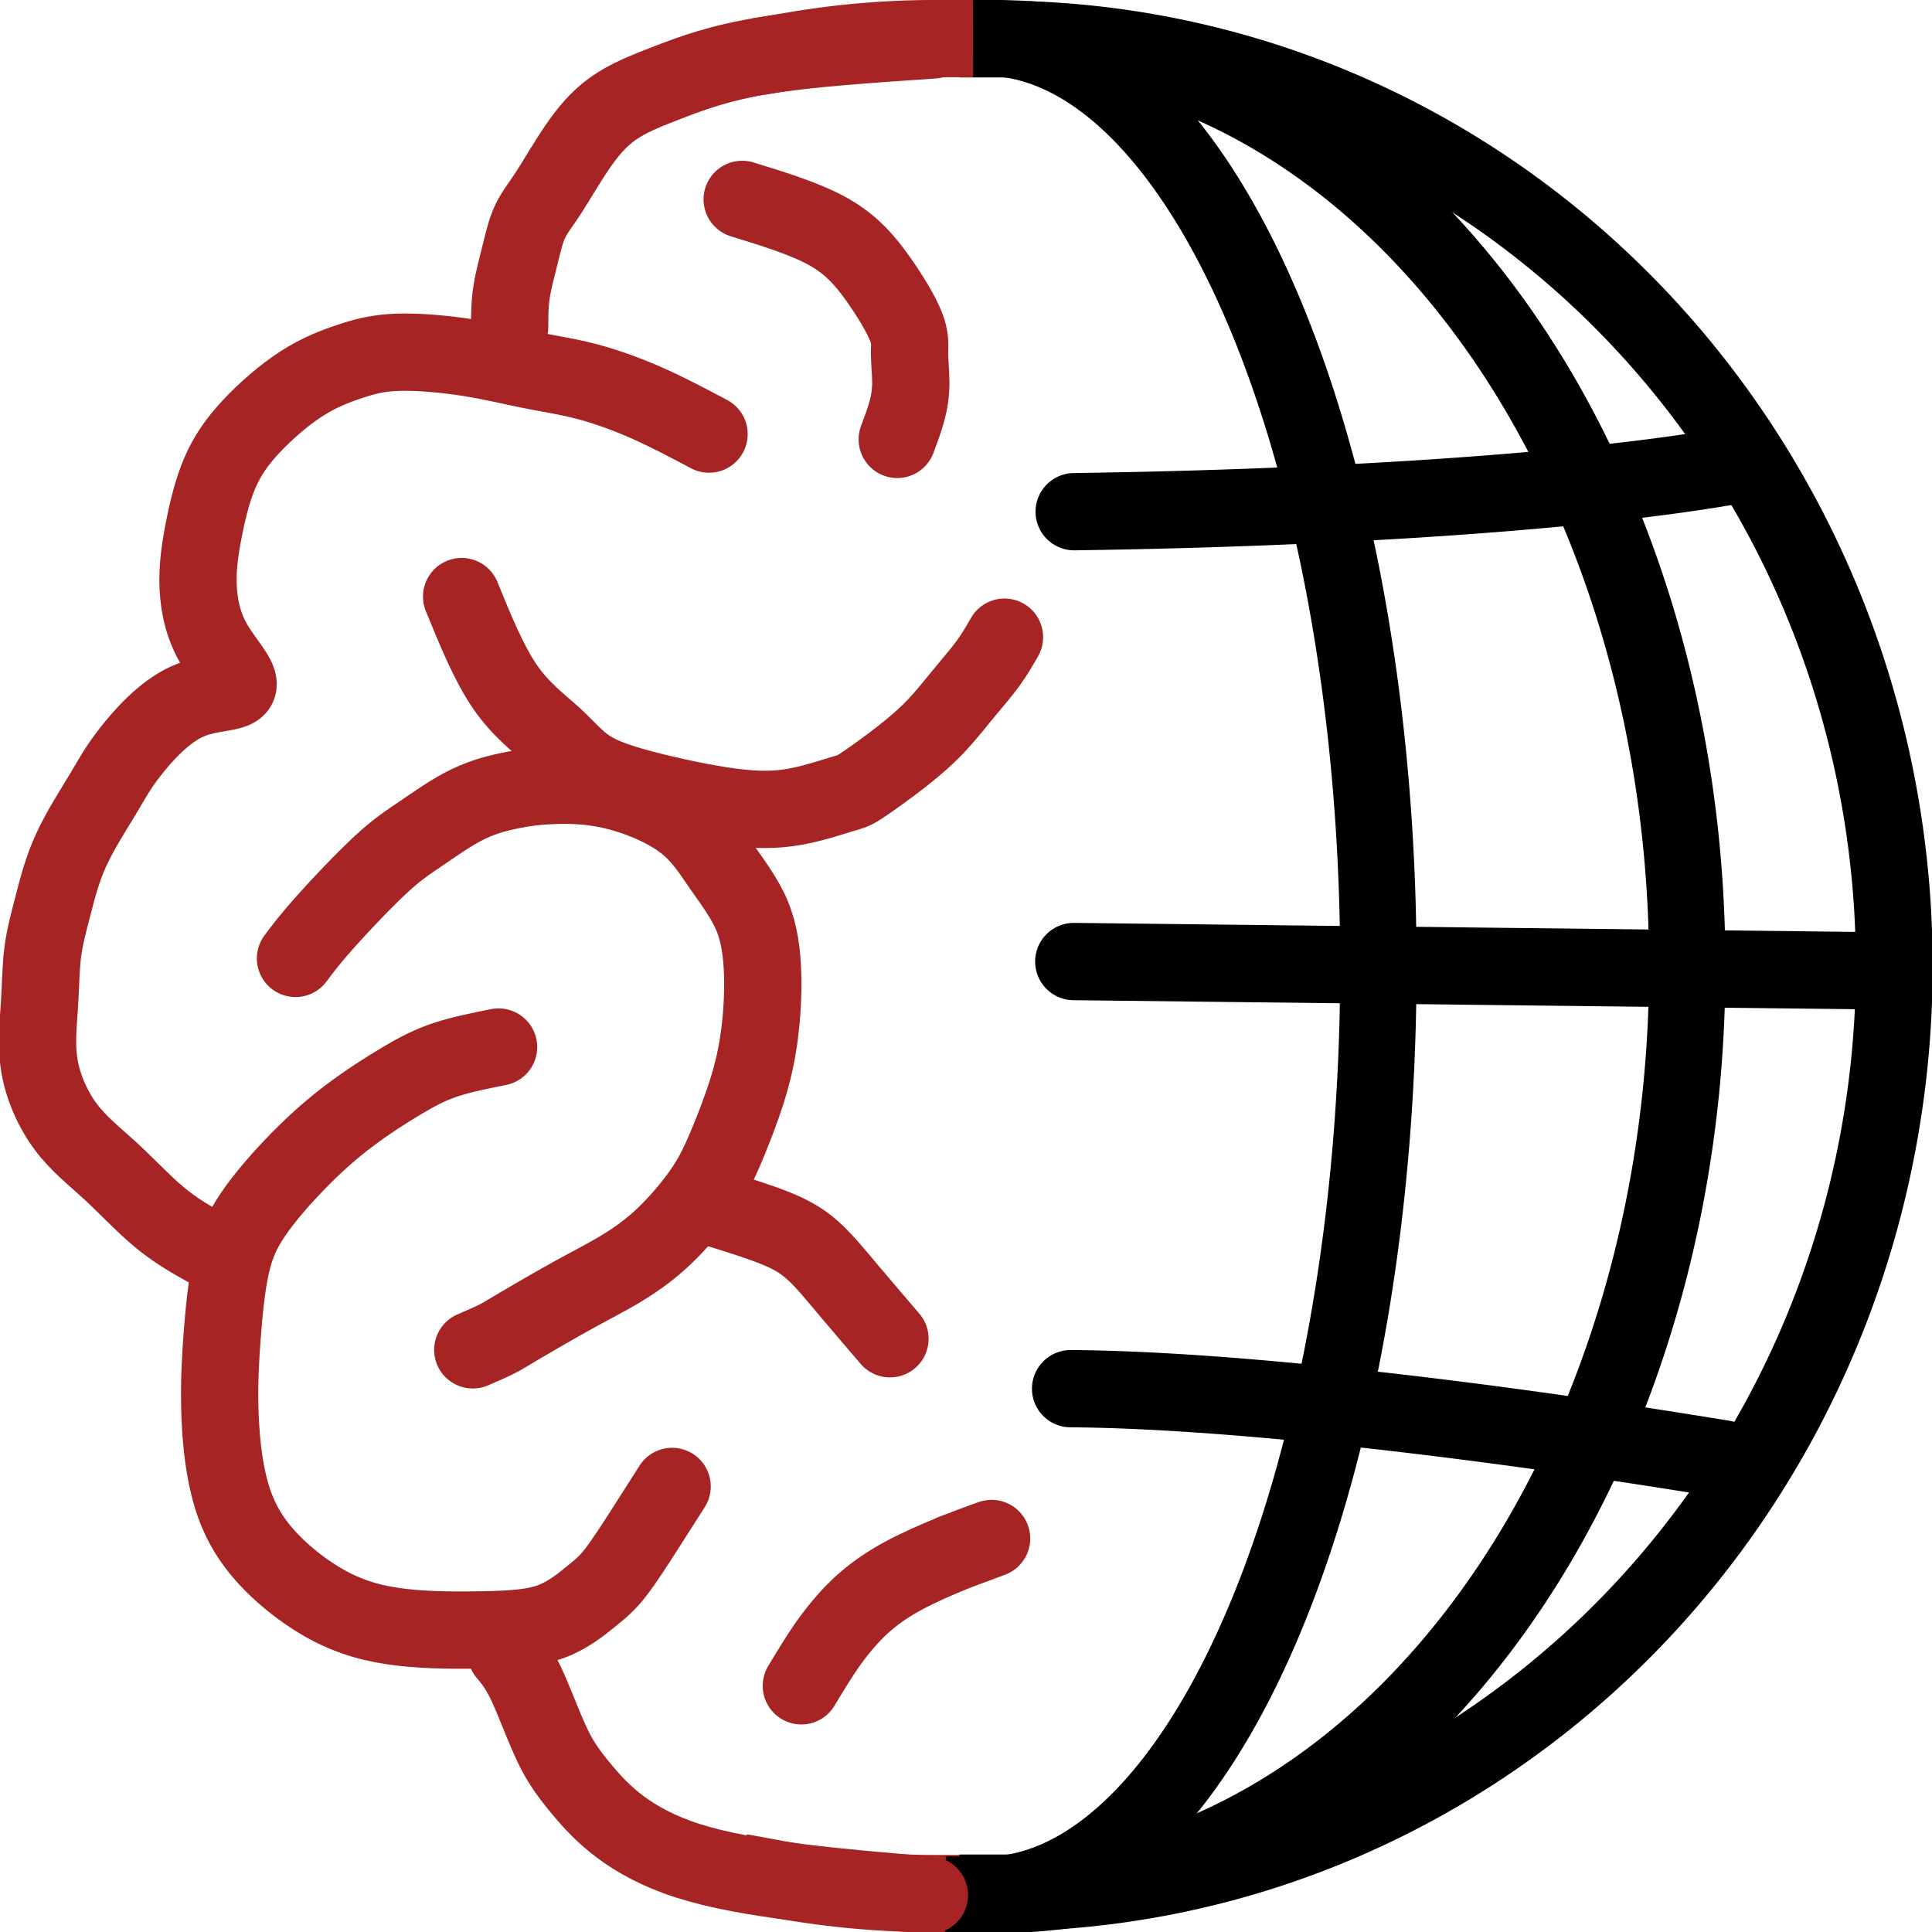 <?xml version="1.0" encoding="UTF-8" standalone="no"?>
<!-- Created with Inkscape (http://www.inkscape.org/) -->

<svg
   width="100mm"
   height="100mm"
   viewBox="0 0 100 100"
   version="1.1"
   id="svg1"
   inkscape:version="1.4 (86a8ad7, 2024-10-11)"
   sodipodi:docname="IBH_logo_white.svg"
   xml:space="preserve"
   inkscape:export-filename="IBH_logo.png"
   inkscape:export-xdpi="96"
   inkscape:export-ydpi="96"
   xmlns:inkscape="http://www.inkscape.org/namespaces/inkscape"
   xmlns:sodipodi="http://sodipodi.sourceforge.net/DTD/sodipodi-0.dtd"
   xmlns="http://www.w3.org/2000/svg"
   xmlns:svg="http://www.w3.org/2000/svg"><sodipodi:namedview
     id="namedview1"
     pagecolor="#505050"
     bordercolor="#eeeeee"
     borderopacity="1"
     inkscape:showpageshadow="0"
     inkscape:pageopacity="0"
     inkscape:pagecheckerboard="0"
     inkscape:deskcolor="#505050"
     inkscape:document-units="mm"
     inkscape:zoom="1.9578167"
     inkscape:cx="157.06271"
     inkscape:cy="175.45054"
     inkscape:window-width="2400"
     inkscape:window-height="1321"
     inkscape:window-x="-9"
     inkscape:window-y="-9"
     inkscape:window-maximized="1"
     inkscape:current-layer="layer2"
     showgrid="false" /><defs
     id="defs1"><inkscape:path-effect
       effect="bspline"
       id="path-effect55"
       is_visible="true"
       lpeversion="1.3"
       weight="33.333"
       steps="2"
       helper_size="0"
       apply_no_weight="true"
       apply_with_weight="true"
       only_selected="false"
       uniform="false" /><inkscape:path-effect
       effect="bspline"
       id="path-effect54"
       is_visible="true"
       lpeversion="1.3"
       weight="33.333"
       steps="2"
       helper_size="0"
       apply_no_weight="true"
       apply_with_weight="true"
       only_selected="false"
       uniform="false" /><inkscape:path-effect
       effect="bspline"
       id="path-effect53"
       is_visible="true"
       lpeversion="1.3"
       weight="33.333"
       steps="2"
       helper_size="0"
       apply_no_weight="true"
       apply_with_weight="true"
       only_selected="false"
       uniform="false" /><inkscape:path-effect
       effect="bspline"
       id="path-effect52"
       is_visible="true"
       lpeversion="1.3"
       weight="33.333"
       steps="2"
       helper_size="0"
       apply_no_weight="true"
       apply_with_weight="true"
       only_selected="false"
       uniform="false" /><inkscape:path-effect
       effect="bspline"
       id="path-effect51"
       is_visible="true"
       lpeversion="1.3"
       weight="33.333"
       steps="2"
       helper_size="0"
       apply_no_weight="true"
       apply_with_weight="true"
       only_selected="false"
       uniform="false" /><inkscape:path-effect
       effect="bspline"
       id="path-effect50"
       is_visible="true"
       lpeversion="1.3"
       weight="33.333"
       steps="2"
       helper_size="0"
       apply_no_weight="true"
       apply_with_weight="true"
       only_selected="false"
       uniform="false" /><inkscape:path-effect
       effect="bspline"
       id="path-effect49"
       is_visible="true"
       lpeversion="1.3"
       weight="33.333"
       steps="2"
       helper_size="0"
       apply_no_weight="true"
       apply_with_weight="true"
       only_selected="false"
       uniform="false" /><inkscape:path-effect
       effect="bspline"
       id="path-effect48"
       is_visible="true"
       lpeversion="1.3"
       weight="33.333"
       steps="2"
       helper_size="0"
       apply_no_weight="true"
       apply_with_weight="true"
       only_selected="false"
       uniform="false" /><inkscape:path-effect
       effect="bspline"
       id="path-effect47"
       is_visible="true"
       lpeversion="1.3"
       weight="33.333"
       steps="2"
       helper_size="0"
       apply_no_weight="true"
       apply_with_weight="true"
       only_selected="false"
       uniform="false" /><inkscape:path-effect
       effect="bspline"
       id="path-effect15"
       is_visible="true"
       lpeversion="1.3"
       weight="33.333"
       steps="2"
       helper_size="0"
       apply_no_weight="true"
       apply_with_weight="true"
       only_selected="false"
       uniform="false" /><inkscape:path-effect
       effect="bspline"
       id="path-effect14"
       is_visible="true"
       lpeversion="1.3"
       weight="33.333"
       steps="2"
       helper_size="0"
       apply_no_weight="true"
       apply_with_weight="true"
       only_selected="false"
       uniform="false" /><inkscape:path-effect
       effect="bspline"
       id="path-effect13"
       is_visible="true"
       lpeversion="1.3"
       weight="33.333"
       steps="2"
       helper_size="0"
       apply_no_weight="true"
       apply_with_weight="true"
       only_selected="false"
       uniform="false" /><inkscape:path-effect
       effect="bspline"
       id="path-effect12"
       is_visible="true"
       lpeversion="1.3"
       weight="33.333"
       steps="2"
       helper_size="0"
       apply_no_weight="true"
       apply_with_weight="true"
       only_selected="false"
       uniform="false" /><inkscape:path-effect
       effect="bspline"
       id="path-effect11"
       is_visible="true"
       lpeversion="1.3"
       weight="33.333"
       steps="2"
       helper_size="0"
       apply_no_weight="true"
       apply_with_weight="true"
       only_selected="false"
       uniform="false" /><inkscape:path-effect
       effect="bspline"
       id="path-effect10"
       is_visible="true"
       lpeversion="1.3"
       weight="33.333"
       steps="2"
       helper_size="0"
       apply_no_weight="true"
       apply_with_weight="true"
       only_selected="false"
       uniform="false" /><inkscape:path-effect
       effect="bspline"
       id="path-effect9"
       is_visible="true"
       lpeversion="1.3"
       weight="33.333"
       steps="2"
       helper_size="0"
       apply_no_weight="true"
       apply_with_weight="true"
       only_selected="false"
       uniform="false" /><inkscape:path-effect
       effect="bspline"
       id="path-effect8"
       is_visible="true"
       lpeversion="1.3"
       weight="33.333"
       steps="2"
       helper_size="0"
       apply_no_weight="true"
       apply_with_weight="true"
       only_selected="false"
       uniform="false" /><inkscape:path-effect
       effect="spiro"
       id="path-effect7"
       is_visible="true"
       lpeversion="1" /><inkscape:path-effect
       effect="bspline"
       id="path-effect6"
       is_visible="true"
       lpeversion="1.3"
       weight="33.333"
       steps="2"
       helper_size="0"
       apply_no_weight="true"
       apply_with_weight="true"
       only_selected="false"
       uniform="false" /><inkscape:path-effect
       effect="bspline"
       id="path-effect3"
       is_visible="true"
       lpeversion="1.3"
       weight="33.333"
       steps="2"
       helper_size="0"
       apply_no_weight="true"
       apply_with_weight="true"
       only_selected="false"
       uniform="false" /><inkscape:path-effect
       effect="bspline"
       id="path-effect3-4"
       is_visible="true"
       lpeversion="1.3"
       weight="33.333"
       steps="2"
       helper_size="0"
       apply_no_weight="true"
       apply_with_weight="true"
       only_selected="false"
       uniform="false" /></defs><g
     inkscape:label="main circle"
     inkscape:groupmode="layer"
     id="layer1"><rect
       style="fill:#ffffff;fill-opacity:1;stroke:none;stroke-width:7.958;stroke-linecap:round;stroke-miterlimit:0;paint-order:markers stroke fill"
       id="rect1"
       width="100"
       height="100"
       x="0"
       y="0" /><path
       style="fill:none;stroke:#000000;stroke-width:0;stroke-linecap:square;stroke-miterlimit:0;stroke-dasharray:none;paint-order:markers stroke fill"
       id="path5"
       sodipodi:type="arc"
       sodipodi:cx="44.867153"
       sodipodi:cy="17.027895"
       sodipodi:rx="8.9193745"
       sodipodi:ry="4.8651128"
       sodipodi:start="1.5719584"
       sodipodi:end="1.4422369"
       sodipodi:open="true"
       sodipodi:arc-type="arc"
       d="m 44.857,21.893 a 8.919,4.865 0 0 1 -8.905,-4.713 8.919,4.865 0 0 1 8.347,-5.007 8.919,4.865 0 0 1 9.446,4.388 8.919,4.865 0 0 1 -7.735,5.292" /><path
       style="fill:none;stroke:#ff0f0f;stroke-width:0;stroke-linecap:square;stroke-miterlimit:0;stroke-dasharray:none;stroke-opacity:1;paint-order:markers stroke fill"
       d="m -100.275,-9.19 c 3.604,5.676 7.208,11.352 8.784,16.577 1.577,5.226 1.126,10 -1.306,13.649 -2.433,3.649 -6.847,6.171 -11.532,7.388 -4.685,1.216 -9.64,1.126 -14.595,1.036"
       id="path8"
       inkscape:path-effect="#path-effect8"
       inkscape:original-d="m -100.27538,-9.189658 c 3.603783,5.6759652 7.207569,11.3519304 10.811358,17.0278955 -0.450482,4.7751135 -0.900948,9.5500365 -1.35142,14.3250555 -4.414729,2.522701 -8.829281,5.045303 -13.243918,7.567954 -4.95531,-0.0901 -9.91042,-0.180192 -14.86562,-0.270285" /></g><g
     inkscape:groupmode="layer"
     id="layer2"
     inkscape:label="other stuff"><path
       style="fill:none;stroke:#a62424;stroke-width:4;stroke-linecap:square;stroke-miterlimit:0;stroke-dasharray:none;paint-order:markers stroke fill"
       id="red_half-4"
       d="m 98.012,-48.387 a 48.012,46.397 0 0 1 -0.741,8.122"
       sodipodi:type="arc"
       sodipodi:arc-type="arc"
       sodipodi:open="true"
       sodipodi:start="0"
       sodipodi:end="0.17596608"
       sodipodi:ry="46.39735"
       sodipodi:rx="48.011814"
       sodipodi:cy="-48.387424"
       sodipodi:cx="50"
       transform="rotate(90)" /><path
       style="fill:none;stroke:#a62424;stroke-width:4;stroke-linecap:round;stroke-miterlimit:0;stroke-dasharray:none;stroke-opacity:1;paint-order:markers stroke fill"
       d="m -67.274,65.554 c -0.764,-0.892 -1.529,-1.784 -2.198,-2.58 -0.669,-0.796 -1.242,-1.497 -1.816,-2.007 -0.573,-0.51 -1.147,-0.828 -1.943,-1.147 -0.796,-0.319 -1.816,-0.637 -2.835,-0.956"
       id="path54"
       inkscape:path-effect="#path-effect54"
       inkscape:original-d="m -67.27413,65.554052 c -0.764479,-0.891892 -1.528958,-1.783784 -2.293437,-2.675675 -0.573371,-0.700786 -1.146717,-1.401543 -1.720077,-2.102316 -0.573371,-0.31854 -1.146718,-0.637066 -1.720078,-0.955598 -1.019326,-0.31854 -2.038609,-0.637067 -3.057914,-0.955599"
       transform="translate(113.339,3.739)" /><g
       id="g2"><g
         id="g1"
         style="fill:none;stroke:#000000;stroke-opacity:1"><path
           style="fill:none;stroke:#000000;stroke-width:3.975;stroke-linecap:square;stroke-miterlimit:0;stroke-dasharray:none;stroke-opacity:1;paint-order:markers stroke fill"
           id="black_half"
           d="m -2.021,51.648 a 47.979,46.399 0 0 1 -23.989,40.182 47.979,46.399 0 0 1 -47.979,-1e-6 47.979,46.399 0 0 1 -23.989,-40.182"
           sodipodi:type="arc"
           sodipodi:arc-type="arc"
           sodipodi:open="true"
           sodipodi:start="0"
           sodipodi:end="3.1415927"
           sodipodi:ry="46.398666"
           sodipodi:rx="47.978687"
           sodipodi:cy="51.647793"
           sodipodi:cx="-50"
           transform="rotate(-90)" /><path
           style="fill:none;stroke:#000000;stroke-width:3.95;stroke-linecap:square;stroke-miterlimit:0;stroke-dasharray:none;stroke-opacity:1;paint-order:markers stroke fill"
           id="path1"
           sodipodi:type="arc"
           sodipodi:cx="-51.514946"
           sodipodi:cy="-50.032143"
           sodipodi:rx="35.816135"
           sodipodi:ry="48.0541"
           sodipodi:start="1.5719584"
           sodipodi:end="4.7159584"
           sodipodi:arc-type="arc"
           d="m -51.557,-1.978 a 35.816,48.054 0 0 1 -31.011,-24.109 35.816,48.054 0 0 1 0.085,-48.087 35.816,48.054 0 0 1 31.096,-23.912"
           transform="scale(-1)"
           sodipodi:open="true" /><path
           style="fill:none;stroke:#000000;stroke-width:3.953;stroke-linecap:square;stroke-miterlimit:0;stroke-dasharray:none;stroke-opacity:1;paint-order:markers stroke fill"
           id="path2"
           sodipodi:type="arc"
           sodipodi:cx="-50.98806"
           sodipodi:cy="-50.012131"
           sodipodi:rx="20.355661"
           sodipodi:ry="48.061031"
           sodipodi:start="1.5719584"
           sodipodi:end="4.7159584"
           sodipodi:open="true"
           sodipodi:arc-type="arc"
           d="m -51.012,-1.951 a 20.356,48.061 0 0 1 -17.625,-24.112 20.356,48.061 0 0 1 0.048,-48.094 20.356,48.061 0 0 1 17.673,-23.915"
           transform="scale(-1)" /><path
           style="fill:none;stroke:#000000;stroke-width:3.343;stroke-linecap:round;stroke-miterlimit:0;stroke-dasharray:none;stroke-opacity:1;paint-order:markers stroke fill"
           d="m 109.33,29.596 c 11.712,0.135 23.425,0.27 35.137,0.405"
           id="path3"
           inkscape:path-effect="#path-effect3"
           inkscape:original-d="m 109.3299,29.596103 c 11.71231,0.135144 23.42462,0.270286 35.13693,0.405427"
           transform="matrix(1.197,0,0,1.197,-75.289,14.343)" /><path
           style="fill:none;stroke:#000000;stroke-width:4;stroke-linecap:round;stroke-miterlimit:0;stroke-dasharray:none;stroke-opacity:1;paint-order:markers stroke fill"
           id="path4"
           sodipodi:type="arc"
           sodipodi:cx="49.542549"
           sodipodi:cy="21.395586"
           sodipodi:rx="47.241364"
           sodipodi:ry="5.131309"
           sodipodi:start="0.5625837"
           sodipodi:end="1.4422369"
           sodipodi:arc-type="arc"
           d="M 89.503,24.132 A 47.241,5.131 0 0 1 55.599,26.485"
           sodipodi:open="true" /><path
           style="fill:none;stroke:#000000;stroke-width:4;stroke-linecap:round;stroke-miterlimit:0;stroke-dasharray:none;stroke-opacity:1;paint-order:markers stroke fill"
           id="path4-0"
           sodipodi:type="arc"
           sodipodi:cx="-107.13038"
           sodipodi:cy="-63.773396"
           sodipodi:rx="47.241364"
           sodipodi:ry="5.131309"
           sodipodi:start="0.5625837"
           sodipodi:end="1.4422369"
           sodipodi:arc-type="arc"
           d="m -67.17,-61.036 a 47.241,5.131 0 0 1 -33.904,2.352"
           sodipodi:open="true"
           transform="rotate(-169.891)" /></g><path
         style="fill:none;stroke:#a62424;stroke-width:4;stroke-linecap:round;stroke-miterlimit:0;stroke-dasharray:none;stroke-opacity:1;paint-order:markers stroke fill"
         d="m -65.028,-1.672 c -3.201,0.215 -6.402,0.43 -8.72,0.804 -2.317,0.374 -3.751,0.908 -4.945,1.366 -1.195,0.458 -2.15,0.84 -2.915,1.382 -0.764,0.542 -1.338,1.242 -1.879,2.039 -0.542,0.796 -1.051,1.688 -1.465,2.325 -0.414,0.637 -0.733,1.019 -0.956,1.497 -0.223,0.478 -0.35,1.051 -0.51,1.688 -0.159,0.637 -0.35,1.338 -0.446,1.975 -0.096,0.637 -0.096,1.21 -0.096,1.784"
         id="path47"
         inkscape:path-effect="#path-effect47"
         inkscape:original-d="m -65.028474,-1.6722973 c -3.201255,0.2150096 -6.402445,0.430015 -9.603765,0.645029 -1.433426,0.53355321 -2.866796,1.06708549 -4.300191,1.60062736 -0.95562,0.38224703 -1.9112,0.76447874 -2.866798,1.14671814 -0.57337,0.7007862 -1.146717,1.4015444 -1.720077,2.1023166 -0.509662,0.8919096 -1.019305,1.7837838 -1.528956,2.6756757 -0.31854,0.382247 -0.637066,0.7644786 -0.955598,1.1467182 -0.127416,0.5733703 -0.254828,1.1467179 -0.382241,1.7200771 -0.191122,0.7007862 -0.382238,1.4015442 -0.573357,2.1023162 0,0.573371 0,1.146718 0,1.720078"
         transform="translate(113.339,3.739)"
         sodipodi:nodetypes="cccccccccc" /><path
         style="fill:none;stroke:#a62424;stroke-width:4;stroke-linecap:round;stroke-miterlimit:0;stroke-dasharray:none;stroke-opacity:1;paint-order:markers stroke fill"
         d="m -76.639,18.73 c -1.083,-0.573 -2.166,-1.147 -3.249,-1.625 -1.083,-0.478 -2.166,-0.86 -3.153,-1.115 -0.987,-0.255 -1.879,-0.382 -2.835,-0.573 -0.956,-0.191 -1.975,-0.446 -3.185,-0.637 -1.21,-0.191 -2.612,-0.319 -3.663,-0.287 -1.051,0.032 -1.752,0.223 -2.516,0.478 -0.764,0.255 -1.593,0.573 -2.485,1.147 -0.892,0.573 -1.847,1.402 -2.588,2.19 -0.741,0.788 -1.266,1.537 -1.656,2.453 -0.39,0.916 -0.645,1.999 -0.836,2.994 -0.191,0.995 -0.319,1.903 -0.279,2.867 0.04,0.964 0.247,1.983 0.796,2.938 0.549,0.956 1.441,1.847 1.25,2.23 -0.191,0.382 -1.465,0.255 -2.644,0.796 -1.179,0.542 -2.262,1.752 -2.93,2.612 -0.669,0.86 -0.924,1.37 -1.402,2.166 -0.478,0.796 -1.179,1.879 -1.648,2.907 -0.47,1.027 -0.709,1.999 -0.932,2.859 -0.223,0.86 -0.43,1.609 -0.534,2.429 -0.104,0.82 -0.104,1.712 -0.167,2.7 -0.064,0.987 -0.191,2.07 1e-5,3.185 0.191,1.115 0.701,2.262 1.37,3.153 0.669,0.892 1.497,1.529 2.325,2.293 0.828,0.764 1.656,1.656 2.453,2.325 0.796,0.669 1.561,1.115 2.007,1.37 0.446,0.255 0.573,0.319 0.701,0.382"
         id="path48"
         inkscape:path-effect="#path-effect48"
         inkscape:original-d="m -76.638996,18.72973 c -1.083011,-0.57336 -2.166022,-1.146719 -3.249033,-1.720078 -1.083035,-0.382247 -2.166024,-0.764478 -3.249035,-1.146718 -0.891911,-0.127415 -1.783784,-0.254826 -2.675676,-0.382239 -1.019326,-0.254832 -2.038609,-0.509653 -3.057917,-0.764479 -1.401572,-0.127416 -2.803088,-0.254826 -4.204631,-0.382239 -0.700786,0.191123 -1.401545,0.382239 -2.102318,0.573359 -0.828202,0.318539 -1.656369,0.637065 -2.484554,0.955598 -0.955619,0.828202 -1.911197,1.656371 -2.8668,2.484556 -0.52558,0.748563 -1.05114,1.497089 -1.57673,2.245656 -0.25483,1.083034 -0.50965,2.166003 -0.76448,3.249035 -0.12741,0.907836 -0.25482,1.815619 -0.38224,2.723456 0.20705,1.019326 0.41409,2.03861 0.62114,3.057914 0.89191,0.891908 1.78377,1.783765 2.675676,2.675676 -1.274156,-0.127415 -2.548266,-0.254825 -3.822396,-0.382238 -1.08304,1.210447 -2.16603,2.420847 -3.24904,3.631274 -0.25483,0.509661 -0.50965,1.019304 -0.76448,1.528958 -0.70078,1.083032 -1.40154,2.166022 -2.10231,3.249033 -0.2389,0.971545 -0.4778,1.943033 -0.7167,2.914576 -0.20705,0.748565 -0.41409,1.49709 -0.62114,2.245655 0,0.891909 0,1.783784 0,2.675677 -0.12742,1.083032 -0.25483,2.166022 -0.38224,3.249035 0.50966,1.146742 1.01931,2.293435 1.52896,3.440153 0.8282,0.637079 1.65637,1.274132 2.48456,1.911199 0.8282,0.891908 1.65636,1.783784 2.48455,2.675675 0.7645,0.445953 1.52896,0.891892 2.29344,1.337837 0.12741,0.06371 0.25482,0.127413 0.38224,0.191119"
         transform="translate(113.339,3.739)"
         sodipodi:nodetypes="ccccccccccccccccccccccccccc" /><path
         style="fill:none;stroke:#a62424;stroke-width:4;stroke-linecap:round;stroke-miterlimit:0;stroke-dasharray:none;stroke-opacity:1;paint-order:markers stroke fill"
         d="m -87.533,50.456 c -0.956,0.191 -1.911,0.382 -2.715,0.646 -0.804,0.264 -1.457,0.601 -2.281,1.09 -0.824,0.489 -1.82,1.129 -2.736,1.82 -0.916,0.691 -1.752,1.434 -2.616,2.315 -0.864,0.881 -1.756,1.9 -2.361,2.792 -0.605,0.892 -0.924,1.656 -1.147,2.676 -0.223,1.019 -0.35,2.293 -0.446,3.536 -0.096,1.242 -0.159,2.453 -0.127,3.791 0.032,1.338 0.159,2.803 0.478,4.077 0.319,1.274 0.828,2.357 1.72,3.408 0.892,1.051 2.166,2.07 3.408,2.739 1.242,0.669 2.453,0.987 3.854,1.147 1.402,0.159 2.994,0.159 4.332,0.127 1.338,-0.032 2.421,-0.096 3.313,-0.414 0.892,-0.319 1.593,-0.892 2.102,-1.306 0.51,-0.414 0.828,-0.669 1.274,-1.242 0.446,-0.573 1.019,-1.465 1.529,-2.262 0.51,-0.796 0.956,-1.497 1.402,-2.198"
         id="path49"
         inkscape:path-effect="#path-effect49"
         inkscape:original-d="m -87.532817,50.455597 c -0.955599,0.191121 -1.911197,0.38224 -2.866795,0.57336 -0.652538,0.337199 -1.305035,0.674376 -1.957572,1.011575 -0.996138,0.640281 -1.992217,1.280523 -2.988354,1.920803 -0.835931,0.742632 -1.671828,1.485235 -2.507744,2.227854 -0.891908,1.019326 -1.783784,2.038609 -2.675678,3.057914 -0.31853,0.764495 -0.63706,1.528958 -0.9556,2.293437 -0.12741,1.274157 -0.25482,2.548263 -0.38223,3.822393 -0.0637,1.21045 -0.12742,2.42085 -0.19112,3.631274 0.12741,1.465281 0.25482,2.930504 0.38224,4.395753 0.50966,1.083035 1.0193,2.166025 1.52895,3.249036 1.27416,1.019326 2.548266,2.038609 3.822396,3.057914 1.210451,0.318539 2.420851,0.637066 3.631274,0.955598 1.592697,0 3.18533,0 4.777994,0 1.083032,-0.06371 2.166022,-0.127413 3.249033,-0.191119 0.700786,-0.573371 1.401546,-1.146718 2.102319,-1.720078 0.318537,-0.25483 0.637063,-0.509651 0.955598,-0.764479 0.57337,-0.891908 1.146717,-1.783784 1.720077,-2.675675 0.445953,-0.700786 0.891892,-1.401543 1.337837,-2.102316"
         transform="translate(113.339,3.739)"
         sodipodi:nodetypes="ccccccccccccccccccc" /><path
         style="fill:none;stroke:#a62424;stroke-width:4;stroke-linecap:round;stroke-miterlimit:0;stroke-dasharray:none;stroke-opacity:1;paint-order:markers stroke fill"
         d="m -65.232,94.352 c -4.695,-0.395 -9.389,-0.79 -12.469,-1.767 -3.08,-0.977 -4.545,-2.537 -5.468,-3.635 -0.924,-1.098 -1.306,-1.735 -1.72,-2.659 -0.414,-0.924 -0.86,-2.134 -1.242,-2.93 -0.382,-0.796 -0.701,-1.179 -1.019,-1.561"
         id="path50"
         inkscape:path-effect="#path-effect50"
         inkscape:original-d="m -65.231757,94.351848 c -4.694635,-0.394936 -9.38927,-0.789871 -14.083908,-1.184807 -1.46492,-1.559542 -2.92984,-3.119084 -4.394759,-4.678625 -0.382247,-0.637077 -0.76448,-1.27413 -1.146718,-1.911197 -0.445955,-1.21045 -0.891892,-2.42085 -1.337839,-3.631274 -0.318537,-0.382246 -0.637064,-0.764479 -0.955598,-1.146717"
         transform="translate(113.339,3.739)"
         sodipodi:nodetypes="cccccc" /><path
         style="fill:none;stroke:#a62424;stroke-width:4;stroke-linecap:round;stroke-miterlimit:0;stroke-dasharray:none;stroke-opacity:1;paint-order:markers stroke fill"
         d="m -64.025,76.639 c 1.21,-0.446 2.421,-0.892 1.879,-0.701 -0.542,0.191 -2.835,1.019 -4.428,1.879 -1.593,0.86 -2.485,1.752 -3.153,2.548 -0.669,0.796 -1.115,1.497 -1.433,2.007 -0.319,0.51 -0.51,0.828 -0.701,1.147"
         id="path51"
         inkscape:path-effect="#path-effect51"
         inkscape:original-d="m -64.025095,76.638995 c 1.210429,-0.445948 2.420845,-0.891891 3.631272,-1.337838 -2.293482,0.828204 -4.586872,1.656371 -6.880307,2.484556 -0.89191,0.89191 -1.783783,1.783784 -2.675675,2.675676 -0.445955,0.700786 -0.891892,1.401545 -1.337839,2.102315 -0.191122,0.31854 -0.382239,0.637067 -0.573358,0.955601"
         sodipodi:nodetypes="cccccc"
         transform="translate(113.339,3.739)" /><path
         style="fill:none;stroke:#a62424;stroke-width:4;stroke-linecap:round;stroke-miterlimit:0;stroke-dasharray:none;stroke-opacity:1;paint-order:markers stroke fill"
         d="m -89.444,27.139 c 0,0 0,0 0,0 0.701,1.72 1.402,3.44 2.23,4.651 0.828,1.21 1.784,1.911 2.485,2.548 0.701,0.637 1.147,1.21 1.816,1.656 0.669,0.446 1.561,0.764 2.899,1.115 1.338,0.35 3.122,0.733 4.499,0.916 1.378,0.183 2.349,0.167 3.316,-0.005 0.966,-0.172 1.928,-0.501 2.43,-0.652 0.502,-0.151 0.544,-0.125 1.011,-0.431 0.467,-0.306 1.359,-0.943 2.091,-1.516 0.733,-0.573 1.306,-1.083 1.816,-1.625 0.51,-0.542 0.956,-1.115 1.402,-1.656 0.446,-0.542 0.892,-1.051 1.242,-1.529 0.35,-0.478 0.605,-0.924 0.86,-1.37"
         id="path52"
         inkscape:path-effect="#path-effect52"
         inkscape:original-d="m -89.444014,27.138995 v 0 c 0,0 1.401543,3.440155 2.102316,5.160232 0.955616,0.700786 1.911196,1.401545 2.866794,2.102318 0.445956,0.573368 0.891892,1.146718 1.33784,1.720075 0.89191,0.31854 1.783783,0.637066 2.675675,0.955601 1.783818,0.382246 3.567568,0.764476 5.351352,1.146717 0.971543,-0.01593 1.943049,-0.03185 2.914574,-0.04778 0.961452,-0.328525 1.922905,-0.65705 2.884357,-0.985576 0.04193,0.02592 0.08385,0.05184 0.125778,0.07776 0.891911,-0.637079 1.783784,-1.27413 2.675678,-1.911196 0.57337,-0.509665 1.146717,-1.019308 1.720074,-1.528959 0.445955,-0.57337 0.891892,-1.146717 1.337839,-1.720077 0.445956,-0.509662 0.891892,-1.019305 1.337837,-1.528958 0.254833,-0.445956 0.509654,-0.891892 0.764479,-1.337837"
         sodipodi:nodetypes="ccccccccccccccc"
         transform="translate(113.339,3.739)" /><path
         style="fill:none;stroke:#a62424;stroke-width:4;stroke-linecap:round;stroke-miterlimit:0;stroke-dasharray:none;stroke-opacity:1;paint-order:markers stroke fill"
         d="m -98.044,45.869 c 0.382,-0.51 0.764,-1.019 1.561,-1.911 0.796,-0.892 2.007,-2.166 2.867,-2.962 0.86,-0.796 1.37,-1.115 2.07,-1.593 0.701,-0.478 1.593,-1.115 2.453,-1.529 0.86,-0.414 1.688,-0.605 2.357,-0.733 0.669,-0.127 1.179,-0.191 1.975,-0.223 0.796,-0.032 1.879,-0.032 3.122,0.255 1.242,0.287 2.644,0.86 3.599,1.561 0.956,0.701 1.465,1.529 2.039,2.357 0.573,0.828 1.21,1.656 1.593,2.58 0.382,0.924 0.51,1.943 0.542,2.994 0.032,1.051 -0.032,2.134 -0.159,3.122 -0.127,0.987 -0.319,1.879 -0.637,2.899 -0.319,1.019 -0.764,2.166 -1.147,3.058 -0.382,0.892 -0.701,1.529 -1.242,2.293 -0.542,0.764 -1.306,1.656 -2.07,2.357 -0.764,0.701 -1.529,1.21 -2.23,1.625 -0.701,0.414 -1.338,0.733 -2.262,1.242 -0.924,0.51 -2.134,1.21 -2.835,1.625 -0.701,0.414 -0.892,0.542 -1.21,0.701 -0.319,0.159 -0.764,0.35 -1.21,0.542"
         id="path53"
         inkscape:path-effect="#path-effect53"
         inkscape:original-d="m -98.044401,45.868724 c 0.382241,-0.509651 0.764479,-1.019304 1.146717,-1.528955 1.210451,-1.274157 2.420851,-2.548263 3.631277,-3.822396 0.509662,-0.318537 1.019305,-0.637064 1.528956,-0.955598 0.89191,-0.637077 1.783783,-1.27413 2.675675,-1.911197 0.828202,-0.191121 1.656371,-0.382238 2.484557,-0.573357 0.509661,-0.06371 1.019304,-0.127415 1.528958,-0.191122 1.083032,0 2.166022,0 3.249033,0 1.401575,0.573371 2.803091,1.14672 4.204634,1.720078 0.509664,0.828201 1.019305,1.656371 1.528958,2.484556 0.637077,0.828201 1.27413,1.656371 1.911197,2.484557 0.127415,1.019325 0.254825,2.038609 0.382238,3.057913 -0.06371,1.083035 -0.127413,2.166025 -0.191119,3.249036 -0.191122,0.891911 -0.382238,1.783784 -0.573357,2.675676 -0.445956,1.146741 -0.891892,2.293435 -1.33784,3.440155 -0.318539,0.637077 -0.637066,1.27413 -0.955598,1.911196 -0.764495,0.891911 -1.528958,1.783784 -2.293437,2.675676 -0.764493,0.509661 -1.528956,1.019304 -2.293435,1.528958 -0.63708,0.318537 -1.274133,0.637064 -1.911197,0.955598 -1.21045,0.700786 -2.42085,1.401543 -3.631273,2.102316 -0.191125,0.127415 -0.382241,0.254825 -0.57336,0.382238 -0.445956,0.191125 -0.891892,0.382241 -1.33784,0.57336"
         transform="translate(113.339,3.739)" /><path
         style="fill:none;stroke:#a62424;stroke-width:4;stroke-linecap:round;stroke-miterlimit:0;stroke-dasharray:none;stroke-opacity:1;paint-order:markers stroke fill"
         d="m 38.415,10.32 c 1.656,0.51 3.313,1.019 4.491,1.688 1.179,0.669 1.879,1.497 2.516,2.389 0.637,0.892 1.21,1.847 1.465,2.485 0.255,0.637 0.191,0.956 0.191,1.402 10e-7,0.446 0.064,1.019 0.064,1.529 -10e-7,0.51 -0.064,0.956 -0.191,1.433 -0.127,0.478 -0.319,0.987 -0.51,1.497"
         id="path55"
         inkscape:path-effect="#path-effect55"
         inkscape:original-d="m 38.415057,10.320463 c 1.656371,0.509653 3.312742,1.019305 4.969113,1.528958 0.700786,0.828202 1.401543,1.65637 2.102316,2.484556 0.573371,0.955617 1.146717,1.911197 1.720078,2.866795 -0.06371,0.318539 -0.127413,0.637066 -0.19112,0.955598 0.06371,0.573371 0.127413,1.146719 0.19112,1.720078 -0.06371,0.445954 -0.127413,0.891892 -0.19112,1.337838 -0.191124,0.509662 -0.382241,1.019304 -0.57336,1.528957" /><path
         style="fill:none;stroke:#a62424;stroke-width:4;stroke-linecap:square;stroke-miterlimit:0;stroke-dasharray:none;paint-order:markers stroke fill"
         id="red_half"
         d="M 2.641,-41.207 A 49.045,46.17 0 0 1 2.048,-48.367"
         sodipodi:type="arc"
         sodipodi:arc-type="arc"
         sodipodi:open="true"
         sodipodi:start="2.9858928"
         sodipodi:end="3.1415927"
         sodipodi:ry="46.169796"
         sodipodi:rx="49.044548"
         sodipodi:cy="-48.366543"
         sodipodi:cx="51.092575"
         transform="rotate(89.942)" /></g></g></svg>
